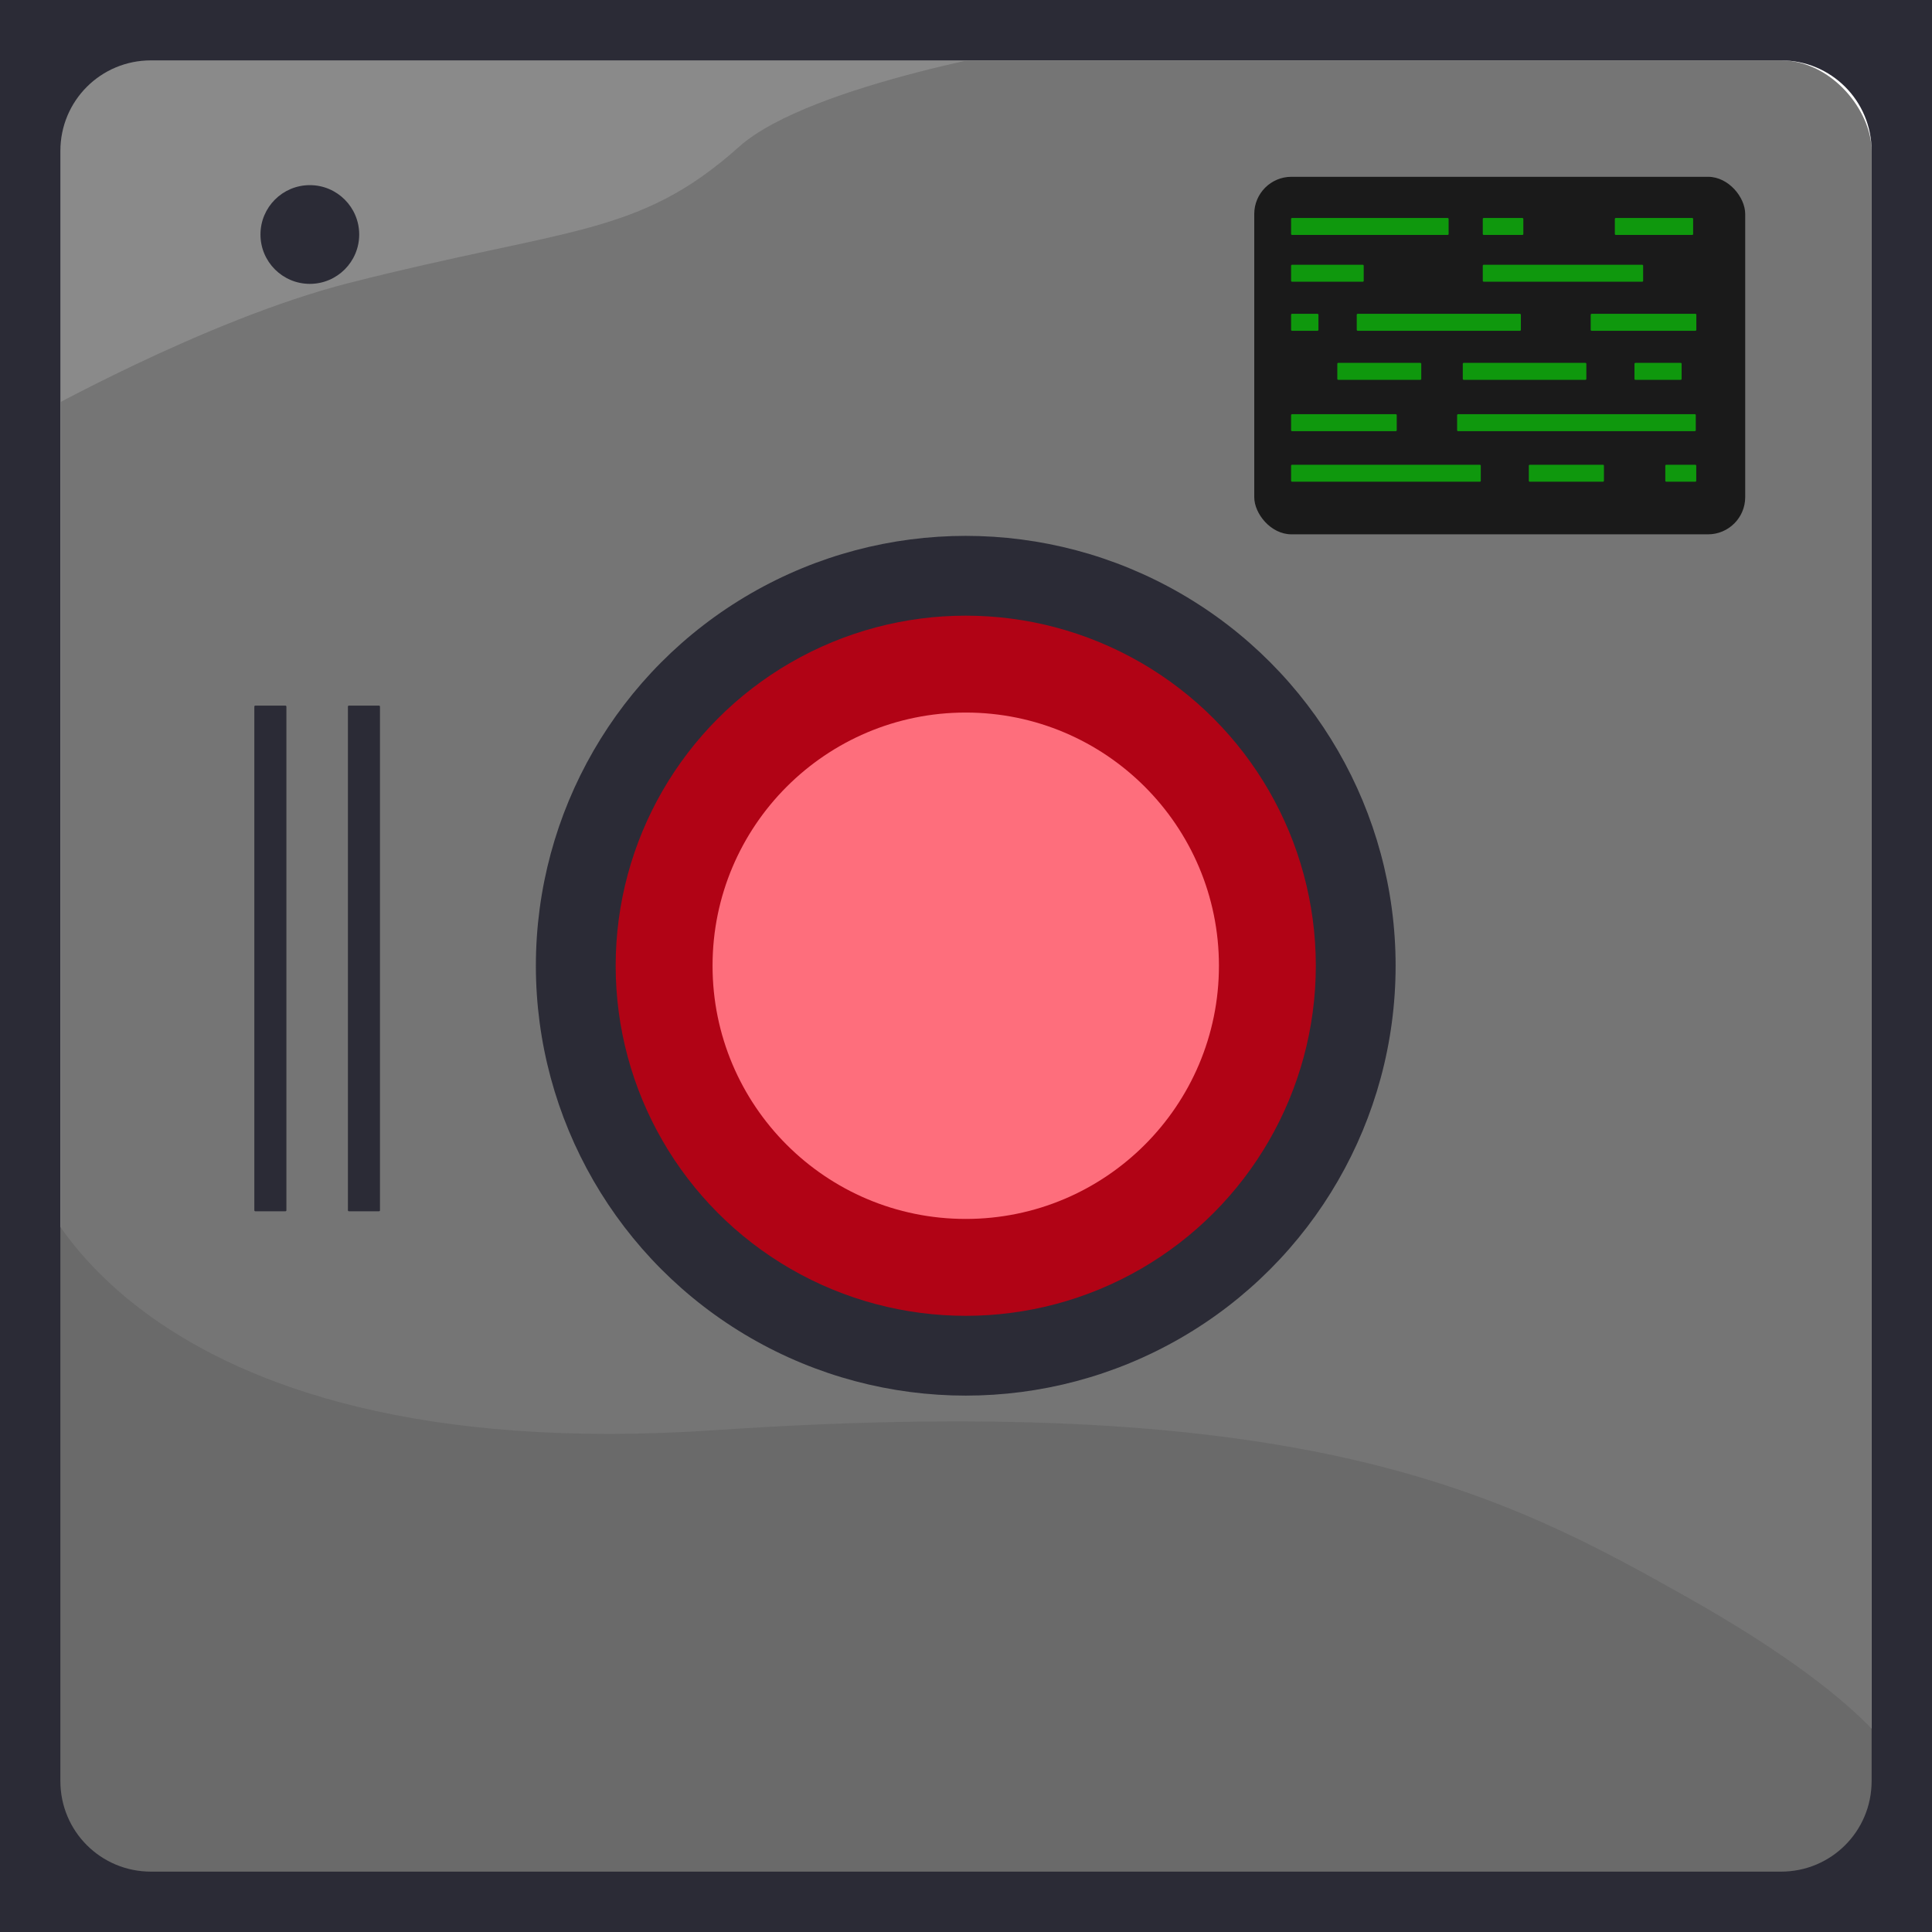 <?xml version="1.0" encoding="UTF-8" standalone="no"?>
<!-- Created with Inkscape (http://www.inkscape.org/) -->

<svg
   width="256"
   height="256"
   viewBox="0 0 256 256"
   version="1.1"
   id="svg1"
   inkscape:version="1.3.2 (091e20e, 2023-11-25, custom)"
   sodipodi:docname="ControlCell.svg"
   inkscape:export-filename="Hub.png"
   inkscape:export-xdpi="192"
   inkscape:export-ydpi="192"
   xmlns:inkscape="http://www.inkscape.org/namespaces/inkscape"
   xmlns:sodipodi="http://sodipodi.sourceforge.net/DTD/sodipodi-0.dtd"
   xmlns="http://www.w3.org/2000/svg"
   xmlns:svg="http://www.w3.org/2000/svg">
  <sodipodi:namedview
     id="namedview1"
     pagecolor="#ffffff"
     bordercolor="#000000"
     borderopacity="0.25"
     inkscape:showpageshadow="2"
     inkscape:pageopacity="0.0"
     inkscape:pagecheckerboard="0"
     inkscape:deskcolor="#d1d1d1"
     inkscape:document-units="px"
     inkscape:zoom="2.8284271"
     inkscape:cx="149.37631"
     inkscape:cy="175.89281"
     inkscape:window-width="1920"
     inkscape:window-height="1009"
     inkscape:window-x="-8"
     inkscape:window-y="-8"
     inkscape:window-maximized="1"
     inkscape:current-layer="layer2" />
  <defs
     id="defs1">
    <inkscape:path-effect
       effect="offset"
       id="path-effect10"
       is_visible="true"
       lpeversion="1.2"
       linejoin_type="miter"
       unit="mm"
       offset="0.7"
       miter_limit="4"
       attempt_force_join="false"
       update_on_knot_move="true" />
  </defs>
  <g
     inkscape:groupmode="layer"
     id="layer2"
     inkscape:label="Main"
     style="display:inline">
    <g
       id="g12"
       style="display:inline">
      <rect
         style="display:inline;fill:#757575;fill-opacity:1;stroke:#000000;stroke-width:0"
         id="rect2"
         width="240"
         height="240"
         x="8"
         y="8"
         inkscape:label="rect1"
         ry="12" />
      <path
         style="fill:#6a6a6a;fill-opacity:1;stroke:#000000;stroke-width:0"
         d="m 4.243,155.563 c 0,0 12.021,39.244 90.51,33.941 78.489,-5.303 104.652,8.485 129.047,22.274 24.395,13.789 34.295,25.456 28.991,32.88 -5.303,7.425 -63.286,8.132 -63.286,8.132 L 3.889,252.437 Z"
         id="path8" />
    </g>
    <path
       style="display:inline;fill:#8a8a8a;fill-opacity:1;stroke:#000000;stroke-width:0"
       d="m 3.889,55.508 c 0,0 23.192,-13.145 42.426,-18.031 C 75.467,30.071 84.595,31.368 97.934,19.445 107.388,10.995 138.239,6.01 138.239,6.01 L 89.803,3.536 8.485,5.303 Z"
       id="path29"
       sodipodi:nodetypes="csscccc" />
  </g>
  <g
     inkscape:label="Border"
     inkscape:groupmode="layer"
     id="layer1">
    <path
       id="rect1"
       style="fill:#2b2b36;stroke:#000000;stroke-width:0;fill-opacity:1"
       inkscape:label="rect1"
       d="M 0 0 L 0 256 L 256 256 L 256 0 L 0 0 z M 20 8 L 236 8 C 242.648 8 248 13.352 248 20 L 248 236 C 248 242.648 242.648 248 236 248 L 20 248 C 13.352 248 8 242.648 8 236 L 8 20 C 8 13.352 13.352 8 20 8 z " />
  </g>
  <g
     inkscape:groupmode="layer"
     id="layer3"
     inkscape:label="Deco">
    <g
       id="g11"
       transform="matrix(1.424,0,0,1.424,-54.306,-54.306)">
      <circle
         style="fill:#2b2b36;fill-opacity:1;stroke:#000000;stroke-width:0"
         id="circle1"
         cx="128"
         cy="128"
         r="40" />
      <circle
         style="fill:#b10315;fill-opacity:1;stroke:#000000;stroke-width:0"
         id="path1"
         cx="128"
         cy="128"
         r="32.575" />
      <circle
         style="fill:#fe6e7c;fill-opacity:1;stroke:#000000;stroke-width:0"
         id="circle2"
         cx="128"
         cy="128"
         r="23.56" />
    </g>
    <g
       id="g10"
       transform="translate(4.95,-4.243)">
      <path
         style="fill:#5c5c5c;fill-opacity:1;stroke:#000000;stroke-width:0"
         id="path9"
         width="65.054"
         height="47.376"
         x="161.245"
         y="27.669"
         ry="4.929"
         sodipodi:type="rect"
         inkscape:path-effect="#path-effect10"
         d="m 166.174,25.023 c -4.194,0 -7.574,3.38 -7.574,7.574 v 37.52 c 0,4.194 3.38,7.574 7.574,7.574 h 55.197 c 4.194,0 7.574,-3.38 7.574,-7.574 V 32.598 c 0,-4.194 -3.38,-7.574 -7.574,-7.574 z" />
      <rect
         style="fill:#1a1a1a;fill-opacity:1;stroke:#000000;stroke-width:0"
         id="rect8"
         width="65.054"
         height="47.376"
         x="161.245"
         y="27.669"
         ry="4.929"
         sodipodi:type="rect" />
      <rect
         style="fill:#0f980d;fill-opacity:1;stroke:#000000;stroke-width:0"
         id="rect14"
         width="20.875"
         height="2.25"
         x="166.125"
         y="33.125"
         ry="0.125" />
      <rect
         style="fill:#0f980d;fill-opacity:1;stroke:#000000;stroke-width:0"
         id="rect15"
         width="5.375"
         height="2.25"
         x="191.525"
         y="33.125"
         ry="0.125" />
      <rect
         style="fill:#0f980d;fill-opacity:1;stroke:#000000;stroke-width:0"
         id="rect16"
         width="10.375"
         height="2.25"
         x="209.025"
         y="33.125"
         ry="0.125" />
      <rect
         style="fill:#0f980d;fill-opacity:1;stroke:#000000;stroke-width:0"
         id="rect17"
         width="9.625"
         height="2.25"
         x="166.125"
         y="39.325"
         ry="0.125" />
      <rect
         style="fill:#0f980d;fill-opacity:1;stroke:#000000;stroke-width:0"
         id="rect18"
         width="21.25"
         height="2.25"
         x="191.525"
         y="39.325"
         ry="0.125" />
      <rect
         style="fill:#0f980d;fill-opacity:1;stroke:#000000;stroke-width:0"
         id="rect19"
         width="3.625"
         height="2.25"
         x="166.125"
         y="45.825"
         ry="0.125" />
      <rect
         style="fill:#0f980d;fill-opacity:1;stroke:#000000;stroke-width:0"
         id="rect20"
         width="21.75"
         height="2.25"
         x="174.825"
         y="45.825"
         ry="0.125" />
      <rect
         style="fill:#0f980d;fill-opacity:1;stroke:#000000;stroke-width:0"
         id="rect21"
         width="14"
         height="2.25"
         x="-219.825"
         y="45.825"
         ry="0.125"
         transform="scale(-1,1)" />
      <rect
         style="fill:#0f980d;fill-opacity:1;stroke:#000000;stroke-width:0"
         id="rect22"
         width="11.125"
         height="2.25"
         x="172.25"
         y="52.325"
         ry="0.125" />
      <rect
         style="fill:#0f980d;fill-opacity:1;stroke:#000000;stroke-width:0"
         id="rect23"
         width="6.25"
         height="2.25"
         x="-217.875"
         y="52.325"
         ry="0.125"
         transform="scale(-1,1)" />
      <rect
         style="fill:#0f980d;fill-opacity:1;stroke:#000000;stroke-width:0"
         id="rect24"
         width="16.375"
         height="2.25"
         x="188.875"
         y="52.325"
         ry="0.125" />
      <rect
         style="fill:#0f980d;fill-opacity:1;stroke:#000000;stroke-width:0"
         id="rect25"
         width="14"
         height="2.25"
         x="166.125"
         y="59.125"
         ry="0.125" />
      <rect
         style="fill:#0f980d;fill-opacity:1;stroke:#000000;stroke-width:0"
         id="rect26"
         width="31.625"
         height="2.25"
         x="-219.75"
         y="59.125"
         ry="0.125"
         transform="scale(-1,1)" />
      <rect
         style="fill:#0f980d;fill-opacity:1;stroke:#000000;stroke-width:0"
         id="rect27"
         width="25.137"
         height="2.25"
         x="166.125"
         y="65.825"
         ry="0.125" />
      <rect
         style="fill:#0f980d;fill-opacity:1;stroke:#000000;stroke-width:0"
         id="rect28"
         width="9.953"
         height="2.25"
         x="-207.579"
         y="65.825"
         ry="0.125"
         transform="scale(-1,1)" />
      <rect
         style="fill:#0f980d;fill-opacity:1;stroke:#000000;stroke-width:0"
         id="rect29"
         width="4.101"
         height="2.25"
         x="215.711"
         y="65.825"
         ry="0.125" />
    </g>
    <rect
       style="fill:#2b2b36;fill-opacity:1;stroke:#000000;stroke-width:0"
       id="rect30"
       width="4.25"
       height="67"
       x="33.7"
       y="93.5"
       ry="0.125" />
    <rect
       style="fill:#2b2b36;fill-opacity:1;stroke:#000000;stroke-width:0"
       id="rect31"
       width="4.25"
       height="67"
       x="46.1"
       y="93.5"
       ry="0.125" />
    <circle
       style="fill:#2b2b36;fill-opacity:1;stroke:#000000;stroke-width:0"
       id="path31"
       cx="41.055"
       cy="31.073"
       r="6.541" />
  </g>
</svg>
